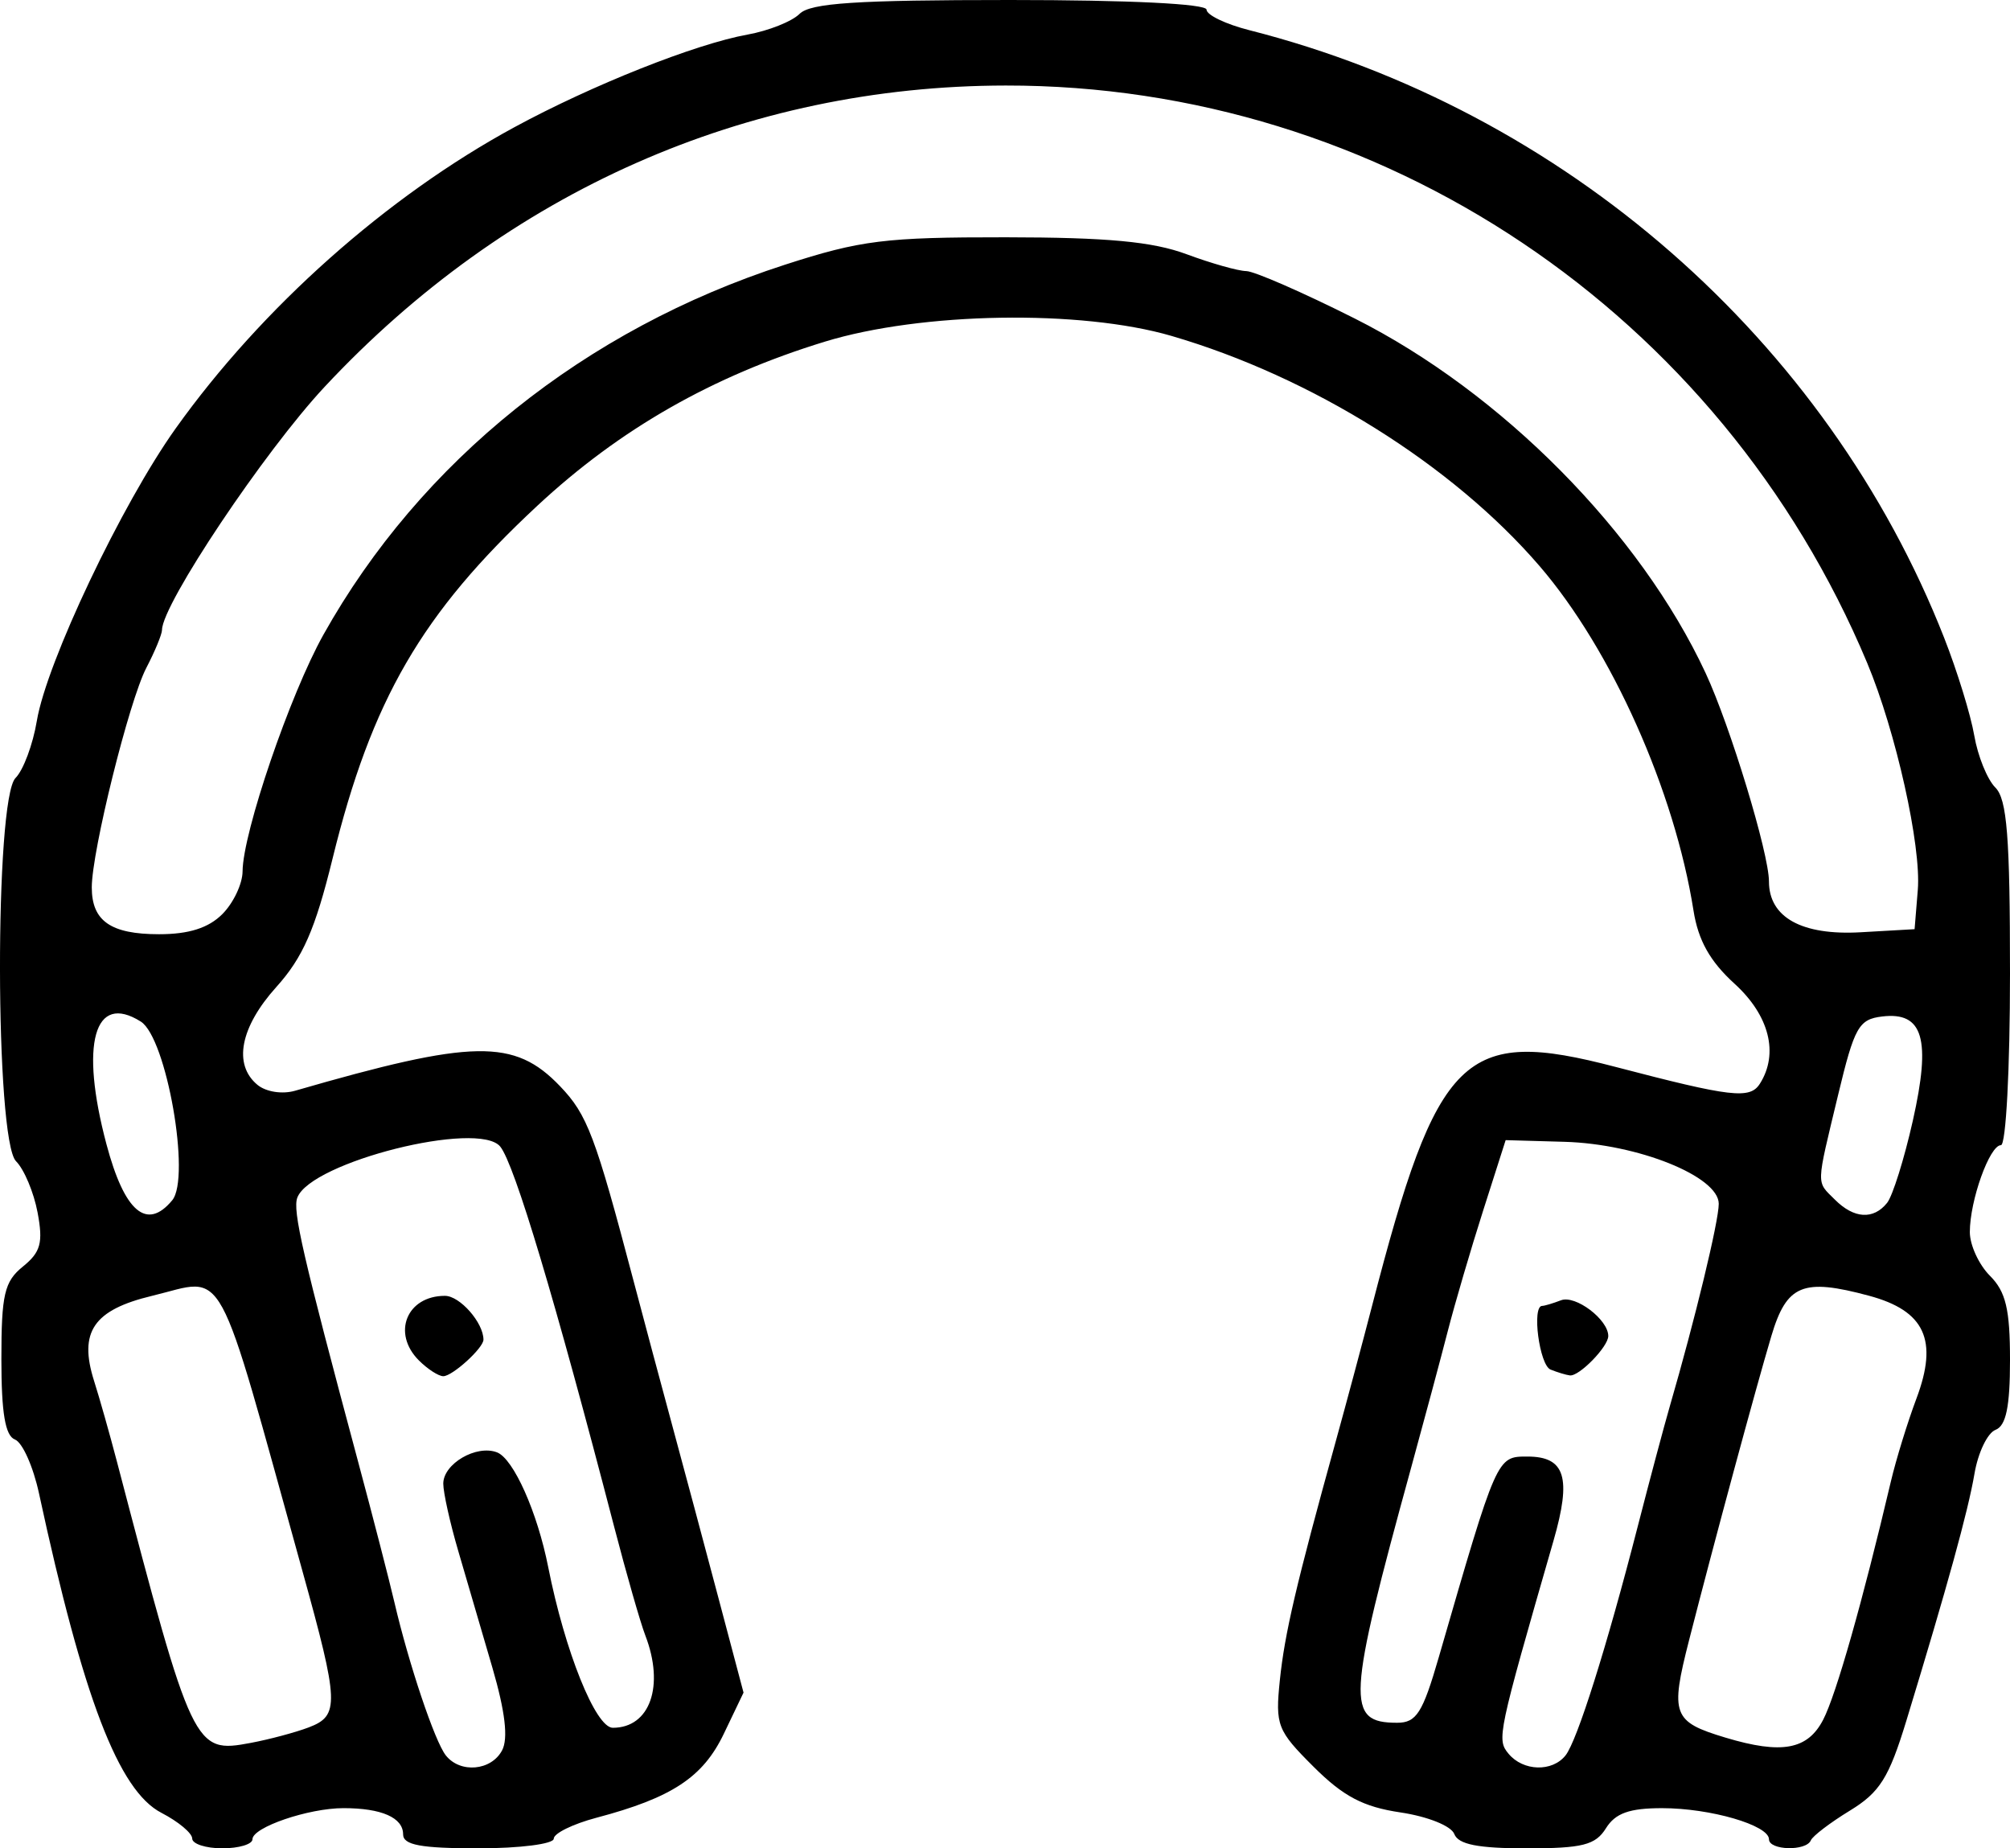 <?xml version="1.0" encoding="UTF-8" standalone="no"?>
<!-- Created with Inkscape (http://www.inkscape.org/) -->

<svg
   xmlns:dc="http://purl.org/dc/elements/1.1/"
   xmlns:cc="http://creativecommons.org/ns#"
   xmlns:rdf="http://www.w3.org/1999/02/22-rdf-syntax-ns#"
   xmlns:svg="http://www.w3.org/2000/svg"
   xmlns="http://www.w3.org/2000/svg"
   xmlns:sodipodi="http://sodipodi.sourceforge.net/DTD/sodipodi-0.dtd"
   xmlns:inkscape="http://www.inkscape.org/namespaces/inkscape"
   version="1.1"
   id="svg61"
   width="266.851"
   height="245.333"
   viewBox="0 0 266.851 245.333"
   sodipodi:docname="char-icon-2.svg"
   inkscape:version="0.92.4 (unknown)">

  <path
     style="stroke-width:1.333"
     d="m 25.517,244.034 c 0,-0.715 -1.836,-2.248 -4.08,-3.409 -5.682,-2.938 -10.387,-15.21 -16.261,-42.411 -0.766,-3.549 -2.203,-6.763 -3.193,-7.143 -1.289,-0.495 -1.8,-3.522 -1.8,-10.668 0,-8.592 0.397,-10.298 2.859,-12.292 2.363,-1.913 2.701,-3.158 1.948,-7.171 -0.501,-2.671 -1.787,-5.733 -2.859,-6.804 -2.8,-2.8 -2.861,-48.082 -0.069,-50.874 1.033,-1.033 2.305,-4.44 2.827,-7.571 1.297,-7.78 11.273,-28.79 18.439,-38.832 11.443,-16.036 28.036,-30.79 44.949,-39.966 10.336,-5.608 24.057,-11.059 30.972,-12.304 2.786,-0.502 5.893,-1.74 6.905,-2.751 C 107.593,0.401 113.684,0 134.089,0 c 15.81,0 26.095,0.505 26.095,1.282 0,0.705 2.55,1.93 5.667,2.721 41.831,10.623 76.739,41.143 92.262,80.664 1.728,4.4 3.525,10.231 3.992,12.957 0.468,2.726 1.727,5.834 2.798,6.905 1.556,1.556 1.948,6.527 1.948,24.71 0,12.64 -0.535,22.762 -1.203,22.762 -1.502,0 -4.13,7.339 -4.13,11.532 0,1.724 1.2,4.334 2.667,5.801 2.111,2.111 2.667,4.444 2.667,11.191 0,6.202 -0.525,8.725 -1.926,9.263 -1.06,0.407 -2.315,3.021 -2.79,5.809 -0.849,4.985 -3.584,14.901 -9.042,32.789 -2.316,7.589 -3.528,9.519 -7.502,11.943 -2.607,1.59 -4.94,3.367 -5.184,3.948 -0.616,1.464 -5.556,1.334 -5.556,-0.146 0,-1.867 -7.776,-4.13 -14.188,-4.13 -4.346,0 -6.205,0.665 -7.455,2.667 -1.394,2.233 -3.109,2.667 -10.535,2.667 -6.461,0 -9.069,-0.518 -9.602,-1.907 -0.411,-1.072 -3.54,-2.324 -7.143,-2.86 -4.951,-0.736 -7.579,-2.118 -11.541,-6.067 -4.82,-4.804 -5.091,-5.499 -4.474,-11.474 0.641,-6.207 2.156,-12.682 7.417,-31.693 1.421,-5.133 3.592,-13.233 4.825,-18 8.695,-33.611 12.149,-37 32.328,-31.72 15.398,4.029 17.84,4.312 19.162,2.227 2.536,-4.004 1.252,-9.067 -3.365,-13.268 -3.256,-2.963 -4.823,-5.753 -5.447,-9.699 -2.516,-15.914 -10.875,-34.622 -20.432,-45.731 -11.56,-13.436 -30.26,-25.126 -48.884,-30.559 -12.049,-3.514 -33.183,-3.164 -46,0.762 -14.92,4.571 -27.214,11.584 -38.167,21.771 -15.372,14.298 -22.019,25.751 -27.208,46.882 -2.3,9.366 -3.936,13.098 -7.453,17.004 -4.804,5.336 -5.763,10.293 -2.513,12.99 1.129,0.937 3.296,1.277 5,0.784 23.673,-6.847 29.104,-6.94 35.174,-0.604 3.63,3.789 4.671,6.545 9.757,25.826 1.354,5.133 3.683,13.833 5.175,19.333 1.492,5.5 4.224,15.7 6.071,22.667 l 3.359,12.667 -2.621,5.469 c -2.767,5.773 -6.891,8.49 -16.908,11.139 -3.117,0.824 -5.667,2.075 -5.667,2.779 0,0.704 -4.5,1.28 -10,1.28 -7.659,0 -10,-0.435 -10,-1.857 0,-2.218 -2.863,-3.476 -7.91,-3.476 -4.654,0 -12.09,2.54 -12.09,4.13 0,0.662 -1.8,1.203 -4,1.203 -2.2,0 -4,-0.585 -4,-1.299 z m 41.141,-11.701 c 0.834,-1.575 0.414,-5.148 -1.293,-11 -1.39,-4.767 -3.425,-11.719 -4.521,-15.451 -1.096,-3.731 -1.994,-7.76 -1.994,-8.953 0,-2.643 4.397,-5.205 7.133,-4.155 2.188,0.84 5.357,7.938 6.798,15.226 2.208,11.17 6.295,21.333 8.578,21.333 4.943,0 6.897,-5.562 4.31,-12.271 -0.649,-1.685 -2.507,-8.163 -4.128,-14.396 -7.848,-30.176 -13.222,-48.112 -15.122,-50.469 -2.868,-3.558 -25.125,2.026 -26.942,6.759 -0.658,1.714 0.686,7.552 8.062,35.043 1.968,7.333 4.137,15.733 4.821,18.667 1.916,8.218 5.364,18.484 6.829,20.333 1.911,2.413 6.033,2.045 7.468,-0.667 z m -11.046,-51.762 C 51.996,176.955 53.995,172 59.071,172 c 1.983,0 5.114,3.561 5.114,5.817 0,1.107 -4.116,4.85 -5.333,4.85 -0.629,0 -2.086,-0.943 -3.238,-2.095 z M 207.843,233 c 1.548,-1.955 5.47,-14.387 9.57,-30.333 1.603,-6.233 3.525,-13.433 4.271,-16 3.35,-11.524 6.5,-24.554 6.5,-26.883 0,-3.635 -10.744,-7.953 -20.479,-8.229 l -7.812,-0.222 -2.982,9.333 c -1.64,5.133 -3.754,12.333 -4.697,16 -0.944,3.667 -3.117,11.767 -4.83,18 -8.565,31.165 -8.723,34 -1.898,34 2.56,0 3.387,-1.298 5.52,-8.667 7.756,-26.799 7.698,-26.667 11.779,-26.667 5.016,0 5.879,2.778 3.465,11.157 -7.434,25.802 -7.556,26.38 -5.974,28.286 1.939,2.336 5.805,2.45 7.568,0.223 z m -1.993,-51.216 c -1.479,-0.597 -2.509,-8.45 -1.109,-8.45 0.307,0 1.429,-0.335 2.495,-0.743 1.923,-0.738 6.281,2.553 6.281,4.743 0,1.413 -3.859,5.372 -5.095,5.228 -0.498,-0.058 -1.655,-0.408 -2.571,-0.778 z M 40.993,229.279 c 4.099,-1.558 4.032,-3.205 -0.843,-20.755 -11.69,-42.085 -9.964,-38.923 -19.944,-36.529 -7.805,1.872 -9.789,4.788 -7.708,11.326 0.703,2.207 2.064,7.012 3.025,10.679 10.045,38.328 10.245,38.75 17.762,37.34 2.485,-0.466 5.954,-1.393 7.709,-2.061 z M 242.053,228.253 c 1.717,-3.32 5.224,-15.661 8.976,-31.587 0.691,-2.933 2.222,-7.901 3.402,-11.039 2.915,-7.753 1.121,-11.643 -6.291,-13.639 -8.798,-2.369 -10.935,-1.488 -12.972,5.345 -2.087,7.002 -7.615,27.432 -10.918,40.348 -2.538,9.926 -2.192,10.85 4.848,12.964 7.453,2.237 10.889,1.603 12.954,-2.391 z M 22.861,159.321 c 2.501,-3.014 -0.756,-21.572 -4.163,-23.721 -6.193,-3.906 -8.113,2.944 -4.563,16.282 2.39,8.98 5.351,11.504 8.725,7.439 z m 227.669,0.346 c 0.737,-0.917 2.275,-5.822 3.418,-10.901 2.446,-10.865 1.38,-14.497 -4.064,-13.846 -3.116,0.373 -3.688,1.391 -5.854,10.413 -2.959,12.324 -2.931,11.392 -0.418,13.905 2.525,2.525 5.105,2.685 6.917,0.429 z M 29.517,121.333 c 1.467,-1.467 2.676,-4.017 2.687,-5.667 0.034,-5.157 6.305,-23.51 10.738,-31.427 12.896,-23.033 34.697,-40.51 61.242,-49.094 10.088,-3.262 13.311,-3.663 29.333,-3.649 13.491,0.012 19.503,0.573 24,2.241 3.3,1.224 6.87,2.233 7.933,2.244 1.063,0.011 7.546,2.843 14.407,6.294 19.496,9.807 37.884,28.384 46.581,47.058 3.269,7.02 8.412,23.936 8.412,27.667 0,4.773 4.366,7.188 12.188,6.741 l 7.146,-0.408 0.426,-5.207 C 255.088,112.289 251.701,97.101 247.892,88 228.432,41.509 183.343,11.292 133.517,11.352 99.007,11.392 67.316,25.412 43.087,51.357 c -7.971,8.535 -21.551,28.831 -21.577,32.248 -0.005,0.584 -0.943,2.856 -2.086,5.048 -2.279,4.371 -7.239,24.331 -7.239,29.133 0,4.463 2.519,6.215 8.933,6.215 3.956,0 6.56,-0.827 8.4,-2.667 z"
     id="path133"
     inkscape:connector-curvature="0" />
</svg>
